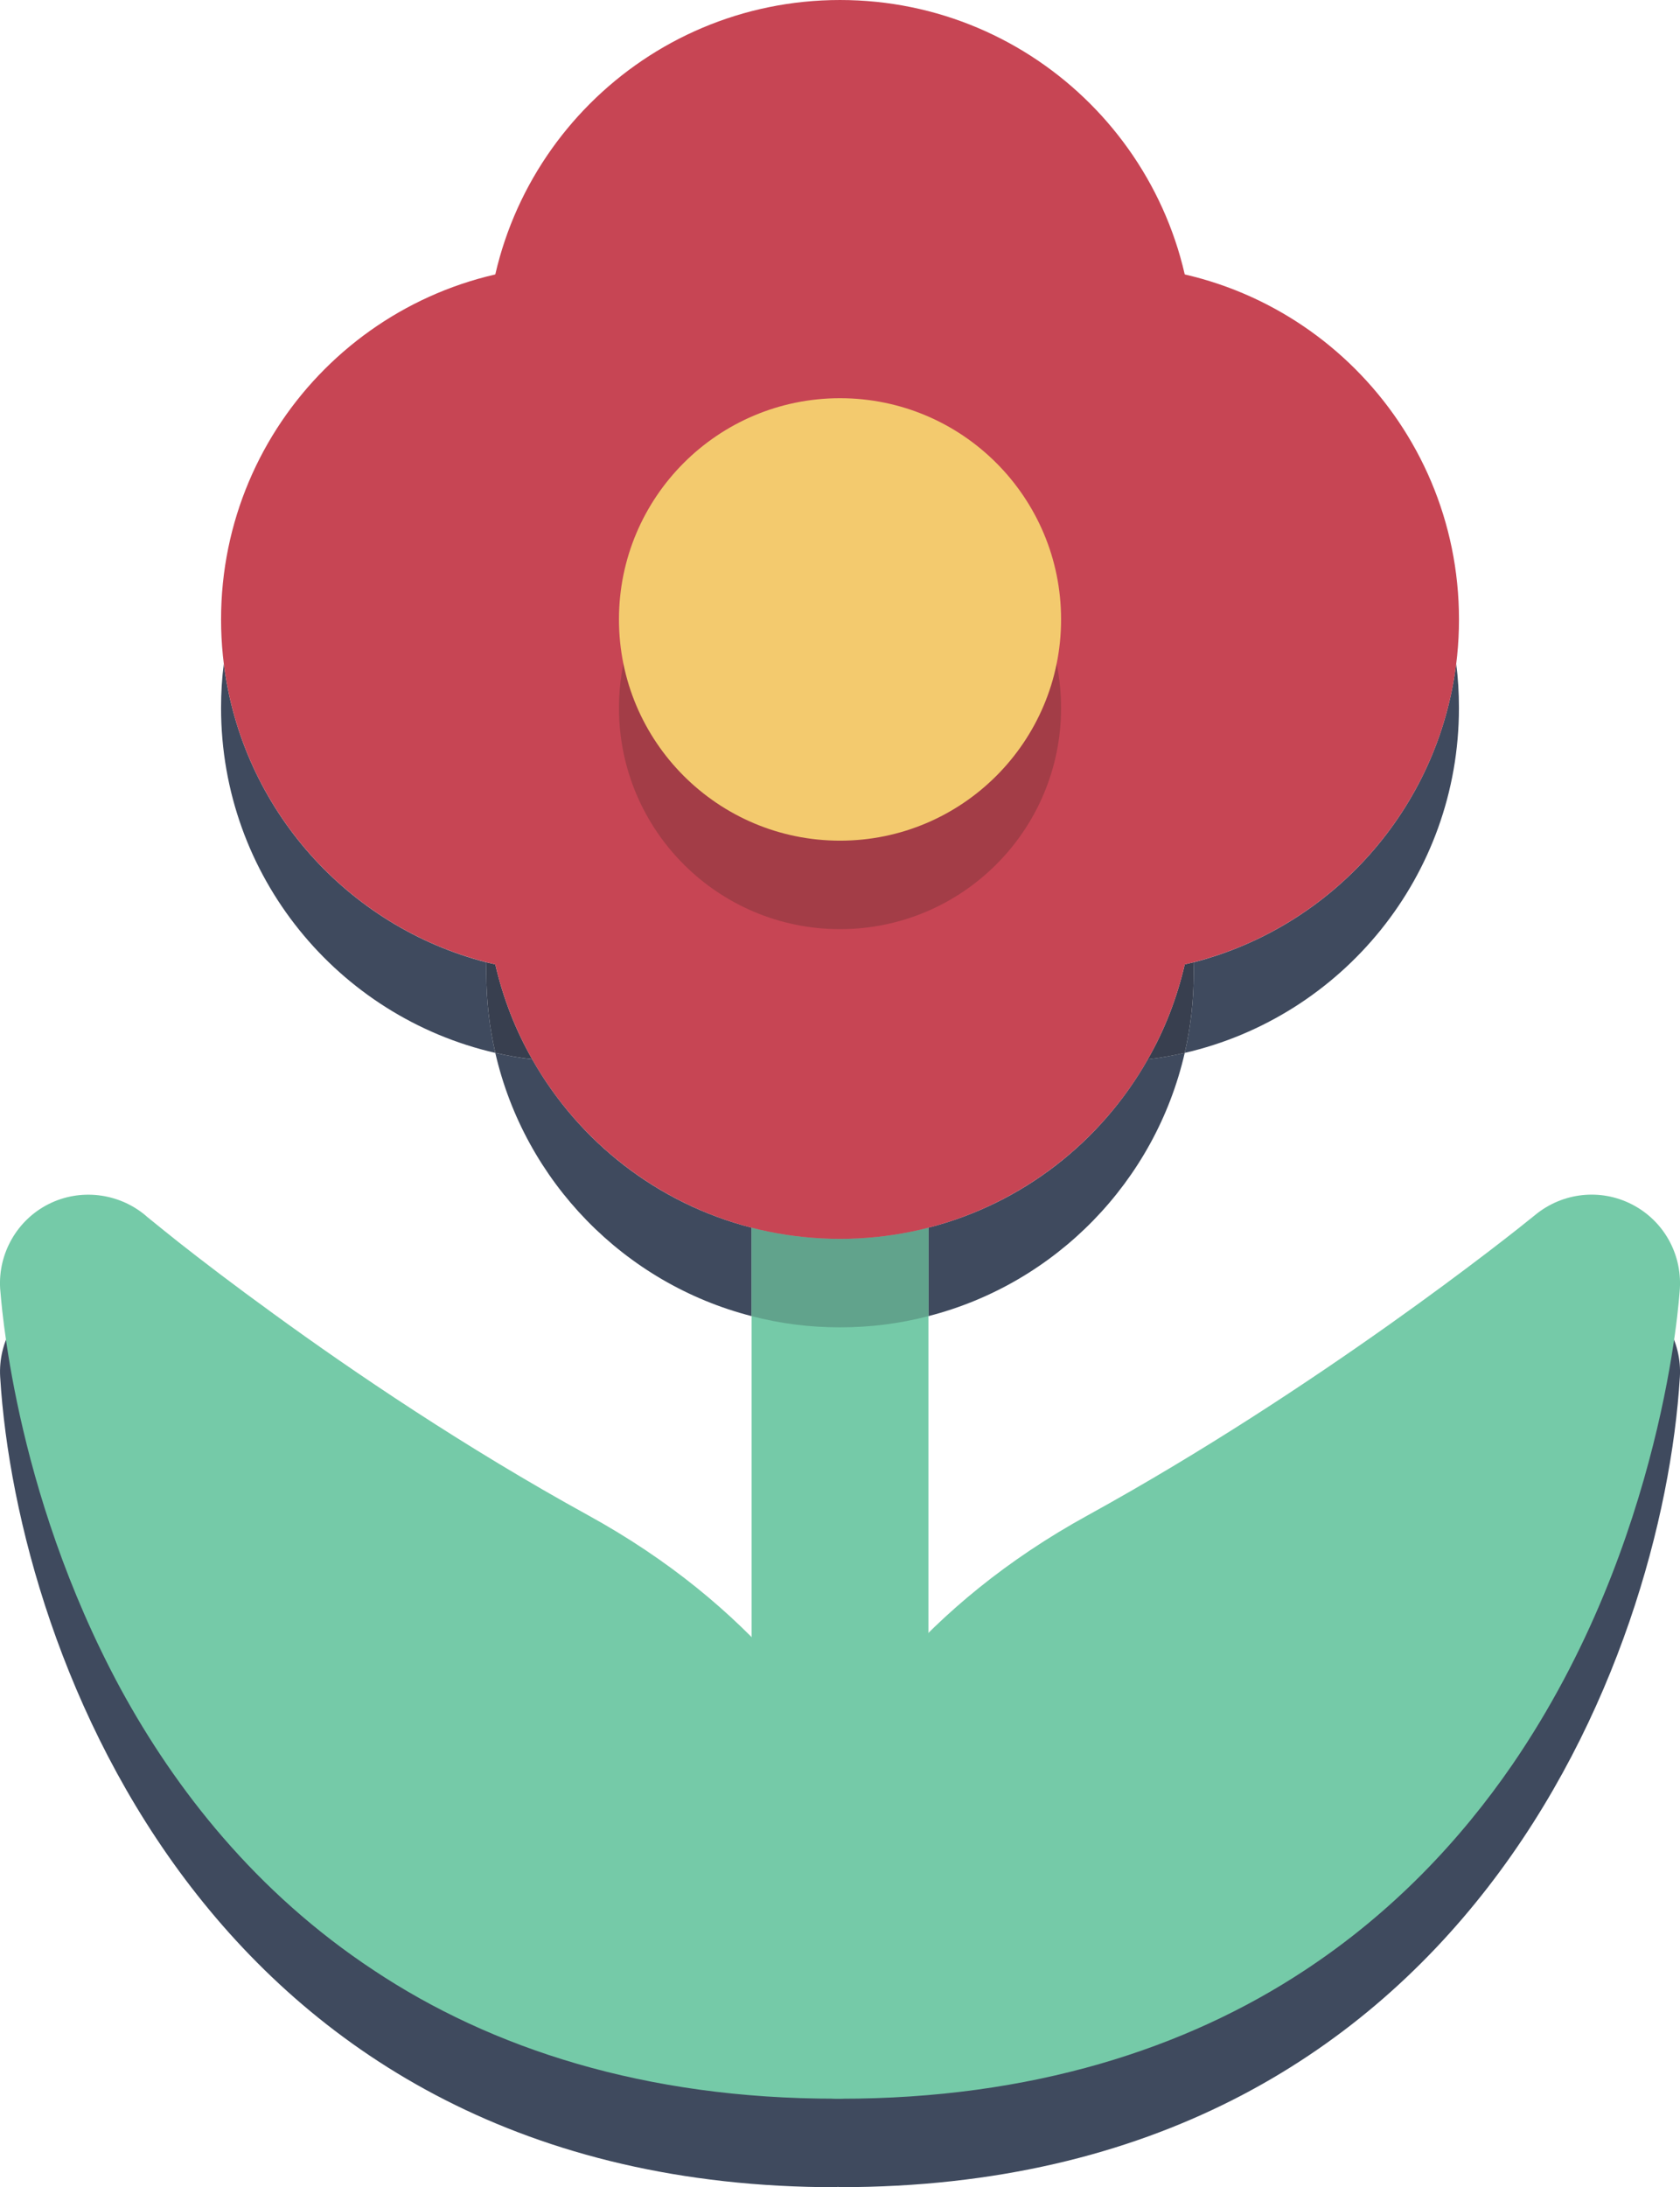 <?xml version="1.0" encoding="UTF-8" standalone="no"?>
<svg
   xmlns:dc="http://purl.org/dc/elements/1.1/"
   xmlns:cc="http://creativecommons.org/ns#"
   xmlns:rdf="http://www.w3.org/1999/02/22-rdf-syntax-ns#"
   xmlns:svg="http://www.w3.org/2000/svg"
   xmlns="http://www.w3.org/2000/svg"
   xmlns:sodipodi="http://sodipodi.sourceforge.net/DTD/sodipodi-0.dtd"
   xmlns:inkscape="http://www.inkscape.org/namespaces/inkscape"
   width="37.999pt"
   height="49.434pt"
   viewBox="0 0 37.999 49.434"
   version="1.2"
   id="svg45"
   sodipodi:docname="flower.eps"
   inkscape:version="0.92.3 (2405546, 2018-03-11)">
  <defs
     id="defs49" />
  <sodipodi:namedview
     pagecolor="#ffffff"
     bordercolor="#666666"
     borderopacity="1"
     objecttolerance="10"
     gridtolerance="10"
     guidetolerance="10"
     inkscape:pageopacity="0"
     inkscape:pageshadow="2"
     inkscape:window-width="1920"
     inkscape:window-height="1016"
     id="namedview47"
     showgrid="false"
     inkscape:zoom="7.3202127"
     inkscape:cx="25.332767"
     inkscape:cy="33.911461"
     inkscape:window-x="0"
     inkscape:window-y="0"
     inkscape:window-maximized="1"
     inkscape:current-layer="surface529" />
  <g
     id="surface529"
     transform="translate(-13,-8)">
    <path
       style="fill:#75caa8;fill-opacity:1;fill-rule:nonzero;stroke:none"
       d="m 30,24 v 25 c 0,1.105 0.895,2 2,2 1.105,0 2,-0.895 2,-2 V 24 c 0,-1.105 -0.895,-2 -2,-2 -1.105,0 -2,0.895 -2,2"
       id="path4"
       inkscape:connector-curvature="0" />
    <path
       style="fill:#3f4a5e;fill-opacity:1;fill-rule:nonzero;stroke:none"
       d="m 31.996,57.434 -0.043,-0.008 -0.047,0.008 c -14.07,0 -18.516,-11.98 -18.902,-18.312 -0.047,-0.797 0.383,-1.547 1.094,-1.906 C 14.383,37.07 14.691,37 15,37 c 0.461,0 0.914,0.156 1.281,0.465 0.047,0.039 4.512,3.75 10.016,6.781 1.52,0.836 2.73,1.777 3.703,2.75 V 49 c 0,1.105 0.895,2 2,2 1.105,0 2,-0.895 2,-2 v -2.098 c 0.953,-0.938 2.137,-1.848 3.605,-2.656 C 43.121,41.211 47.688,37.488 47.734,37.453 48.098,37.152 48.547,37 49,37 c 0.309,0 0.621,0.074 0.91,0.219 0.707,0.363 1.133,1.109 1.086,1.902 -0.387,6.332 -4.852,18.312 -19,18.312"
       id="path6"
       inkscape:connector-curvature="0" />
    <path
       style="fill:#61a38c;fill-opacity:1;fill-rule:nonzero;stroke:none"
       d="m 32,51 c -1.105,0 -2,-0.895 -2,-2 v -2.004 c 0.805,0.809 1.445,1.637 1.953,2.445 C 32.48,48.602 33.148,47.738 34,46.902 V 49 c 0,1.105 -0.895,2 -2,2"
       id="path8"
       inkscape:connector-curvature="0" />
    <path
       style="fill:#75caa8;fill-opacity:1;fill-rule:nonzero;stroke:none"
       d="m 31.996,53.434 c 0,0 0,-5.816 6.574,-9.434 C 44.328,40.828 49,37 49,37 49,37 48,53.434 31.996,53.434"
       id="path10"
       inkscape:connector-curvature="0" />
    <path
       style="fill:#75caa8;fill-opacity:1;fill-rule:nonzero;stroke:none"
       d="m 31.996,53.434 h 2 -1.07 l 1.07,0.02 v -0.02 h -1.07 l 1.07,0.02 c 0,0 0,-0.07 0.016,-0.207 0.043,-0.477 0.238,-1.711 1,-3.121 0.77,-1.414 2.078,-3.02 4.523,-4.371 5.945,-3.281 10.676,-7.164 10.734,-7.207 L 49,37 47.004,36.879 47.453,36.906 47.004,36.875 v 0.004 l 0.449,0.027 -0.449,-0.031 c 0.004,0.086 -0.309,3.949 -2.355,7.551 -1.016,1.809 -2.438,3.539 -4.438,4.828 -2.004,1.285 -4.609,2.172 -8.215,2.18 v 2 h 2 -2 v 2 c 4.34,0.004 7.836,-1.137 10.508,-2.898 2.004,-1.316 3.539,-2.961 4.703,-4.652 1.746,-2.547 2.672,-5.199 3.184,-7.227 0.512,-2.031 0.598,-3.445 0.605,-3.535 0.047,-0.793 -0.375,-1.539 -1.086,-1.902 -0.707,-0.363 -1.562,-0.27 -2.18,0.234 l -0.043,0.035 c -0.48,0.391 -4.863,3.887 -10.082,6.758 -3.695,2.027 -5.668,4.789 -6.625,7.035 -0.965,2.25 -0.984,3.965 -0.984,4.152 0,0.523 0.215,1.039 0.586,1.414 0.371,0.371 0.887,0.586 1.414,0.586 v -2"
       id="path12"
       inkscape:connector-curvature="0" />
    <path
       style="fill:#75caa8;fill-opacity:1;fill-rule:nonzero;stroke:none"
       d="m 31.906,53.434 c 0,0 0,-5.816 -6.57,-9.434 C 19.578,40.828 15,37 15,37 c 0,0 1,16.434 16.906,16.434"
       id="path14"
       inkscape:connector-curvature="0" />
    <path
       style="fill:#75caa8;fill-opacity:1;fill-rule:nonzero;stroke:none"
       d="m 31.906,53.434 h 2 c 0,-0.188 -0.016,-1.902 -0.984,-4.152 C 31.965,47.035 29.992,44.273 26.301,42.246 23.523,40.719 21,39.012 19.184,37.691 c -0.906,-0.656 -1.641,-1.219 -2.141,-1.613 -0.25,-0.199 -0.445,-0.355 -0.574,-0.461 L 16.324,35.5 16.285,35.465 c -0.613,-0.508 -1.477,-0.609 -2.188,-0.25 -0.711,0.359 -1.141,1.113 -1.094,1.906 0.02,0.16 0.266,4.504 2.727,9.051 1.238,2.27 3.059,4.602 5.723,6.359 2.656,1.766 6.137,2.906 10.453,2.902 0.527,0 1.043,-0.215 1.414,-0.586 0.375,-0.375 0.586,-0.891 0.586,-1.414 h -2 v -2 c -3.633,-0.008 -6.246,-0.918 -8.25,-2.238 -1.5,-0.992 -2.664,-2.234 -3.582,-3.574 -1.371,-2.008 -2.16,-4.23 -2.586,-5.938 -0.215,-0.855 -0.34,-1.578 -0.41,-2.078 -0.035,-0.25 -0.055,-0.441 -0.066,-0.566 L 16.996,36.902 V 36.875 l -0.258,0.02 0.258,-0.016 V 36.875 L 16.738,36.895 16.996,36.879 15,37 13.715,38.535 c 0.059,0.043 4.699,3.934 10.656,7.219 2.879,1.594 4.191,3.543 4.879,5.109 0.336,0.785 0.504,1.469 0.582,1.941 0.043,0.234 0.059,0.414 0.07,0.523 l 0.004,0.113 v 0.012 l 1.07,-0.02 H 29.906 v 0.02 l 1.07,-0.02 h -1.07 2 v -2 2"
       id="path16"
       inkscape:connector-curvature="0" />
    <path
       style="fill:#3f4a5e;fill-opacity:1;fill-rule:nonzero;stroke:none"
       d="M 24.203,31.797 C 20.648,30.98 18,27.801 18,24 c 0,-0.34 0.02,-0.672 0.062,-1 0.41,3.281 2.801,5.941 5.941,6.75 C 24,29.832 24,29.914 24,30 c 0,0.617 0.07,1.219 0.203,1.797"
       id="path18"
       inkscape:connector-curvature="0" />
    <path
       style="fill:#3f4a5e;fill-opacity:1;fill-rule:nonzero;stroke:none"
       d="M 39.797,31.797 C 39.93,31.219 40,30.617 40,30 c 0,-0.086 0,-0.168 -0.004,-0.25 3.141,-0.809 5.531,-3.469 5.941,-6.75 0.043,0.328 0.062,0.66 0.062,1 0,3.801 -2.648,6.98 -6.203,7.797"
       id="path20"
       inkscape:connector-curvature="0" />
    <path
       style="fill:#3f4a5e;fill-opacity:1;fill-rule:nonzero;stroke:none"
       d="m 30,37.746 c -2.879,-0.738 -5.129,-3.043 -5.797,-5.949 0.273,0.062 0.551,0.113 0.836,0.145 C 26.094,33.805 27.875,35.203 30,35.746 v 2 m 4,0 v -2 c 2.125,-0.543 3.906,-1.941 4.961,-3.805 0.285,-0.031 0.562,-0.082 0.836,-0.145 C 39.129,34.703 36.879,37.008 34,37.746"
       id="path22"
       inkscape:connector-curvature="0" />
    <path
       style="fill:#61a38c;fill-opacity:1;fill-rule:nonzero;stroke:none"
       d="m 32,38 c -0.691,0 -1.359,-0.086 -2,-0.254 v -2 C 30.641,35.914 31.309,36 32,36 c 0.691,0 1.359,-0.086 2,-0.254 v 2 C 33.359,37.914 32.691,38 32,38"
       id="path24"
       inkscape:connector-curvature="0" />
    <path
       style="fill:#383f4f;fill-opacity:1;fill-rule:nonzero;stroke:none"
       d="m 25.039,31.941 c -0.285,-0.031 -0.562,-0.082 -0.836,-0.145 C 24.07,31.219 24,30.617 24,30 c 0,-0.086 0,-0.168 0.004,-0.25 0.066,0.016 0.133,0.031 0.199,0.047 0.176,0.762 0.457,1.484 0.836,2.145"
       id="path26"
       inkscape:connector-curvature="0" />
    <path
       style="fill:#383f4f;fill-opacity:1;fill-rule:nonzero;stroke:none"
       d="m 38.961,31.941 c 0.379,-0.66 0.66,-1.383 0.836,-2.145 0.066,-0.016 0.133,-0.031 0.199,-0.047 C 40,29.832 40,29.914 40,30 c 0,0.617 -0.07,1.219 -0.203,1.797 -0.273,0.062 -0.551,0.113 -0.836,0.145"
       id="path28"
       inkscape:connector-curvature="0" />
    <path
       style="fill:#c74554;fill-opacity:1;fill-rule:nonzero;stroke:none"
       d="m 34,22 c 0,4.418 -3.582,8 -8,8 -4.418,0 -8,-3.582 -8,-8 0,-4.418 3.582,-8 8,-8 4.418,0 8,3.582 8,8"
       id="path30"
       inkscape:connector-curvature="0" />
    <path
       style="fill:#c74554;fill-opacity:1;fill-rule:nonzero;stroke:none"
       d="m 46,22 c 0,4.418 -3.582,8 -8,8 -4.418,0 -8,-3.582 -8,-8 0,-4.418 3.582,-8 8,-8 4.418,0 8,3.582 8,8"
       id="path32"
       inkscape:connector-curvature="0" />
    <path
       style="fill:#c74554;fill-opacity:1;fill-rule:nonzero;stroke:none"
       d="m 32,24 c -4.418,0 -8,-3.582 -8,-8 0,-4.418 3.582,-8 8,-8 4.418,0 8,3.582 8,8 0,4.418 -3.582,8 -8,8"
       id="path34"
       inkscape:connector-curvature="0" />
    <path
       style="fill:#c74554;fill-opacity:1;fill-rule:nonzero;stroke:none"
       d="m 32,36 c -4.418,0 -8,-3.582 -8,-8 0,-4.418 3.582,-8 8,-8 4.418,0 8,3.582 8,8 0,4.418 -3.582,8 -8,8"
       id="path36"
       inkscape:connector-curvature="0" />
    <path
       style="fill:#a33d47;fill-opacity:1;fill-rule:nonzero;stroke:none"
       d="M 27.91,21.121 C 28.816,19.84 30.309,19 32,19 c 1.691,0 3.184,0.84 4.09,2.121 C 34.895,20.41 33.496,20 32,20 c -1.496,0 -2.895,0.41 -4.09,1.121"
       id="path38"
       inkscape:connector-curvature="0" />
    <path
       style="fill:#a33d47;fill-opacity:1;fill-rule:nonzero;stroke:none"
       d="m 32,29 c -2.762,0 -5,-2.238 -5,-5 0,-1.07 0.336,-2.062 0.91,-2.879 C 29.105,20.41 30.504,20 32,20 c 1.496,0 2.895,0.41 4.09,1.121 C 36.664,21.938 37,22.93 37,24 c 0,2.762 -2.238,5 -5,5"
       id="path40"
       inkscape:connector-curvature="0" />
    <path
       style="fill:#f3ca6e;fill-opacity:1;fill-rule:nonzero;stroke:none"
       d="m 37,22 c 0,2.762 -2.238,5 -5,5 -2.762,0 -5,-2.238 -5,-5 0,-2.762 2.238,-5 5,-5 2.762,0 5,2.238 5,5"
       id="path42"
       inkscape:connector-curvature="0" />
  </g>
</svg>
